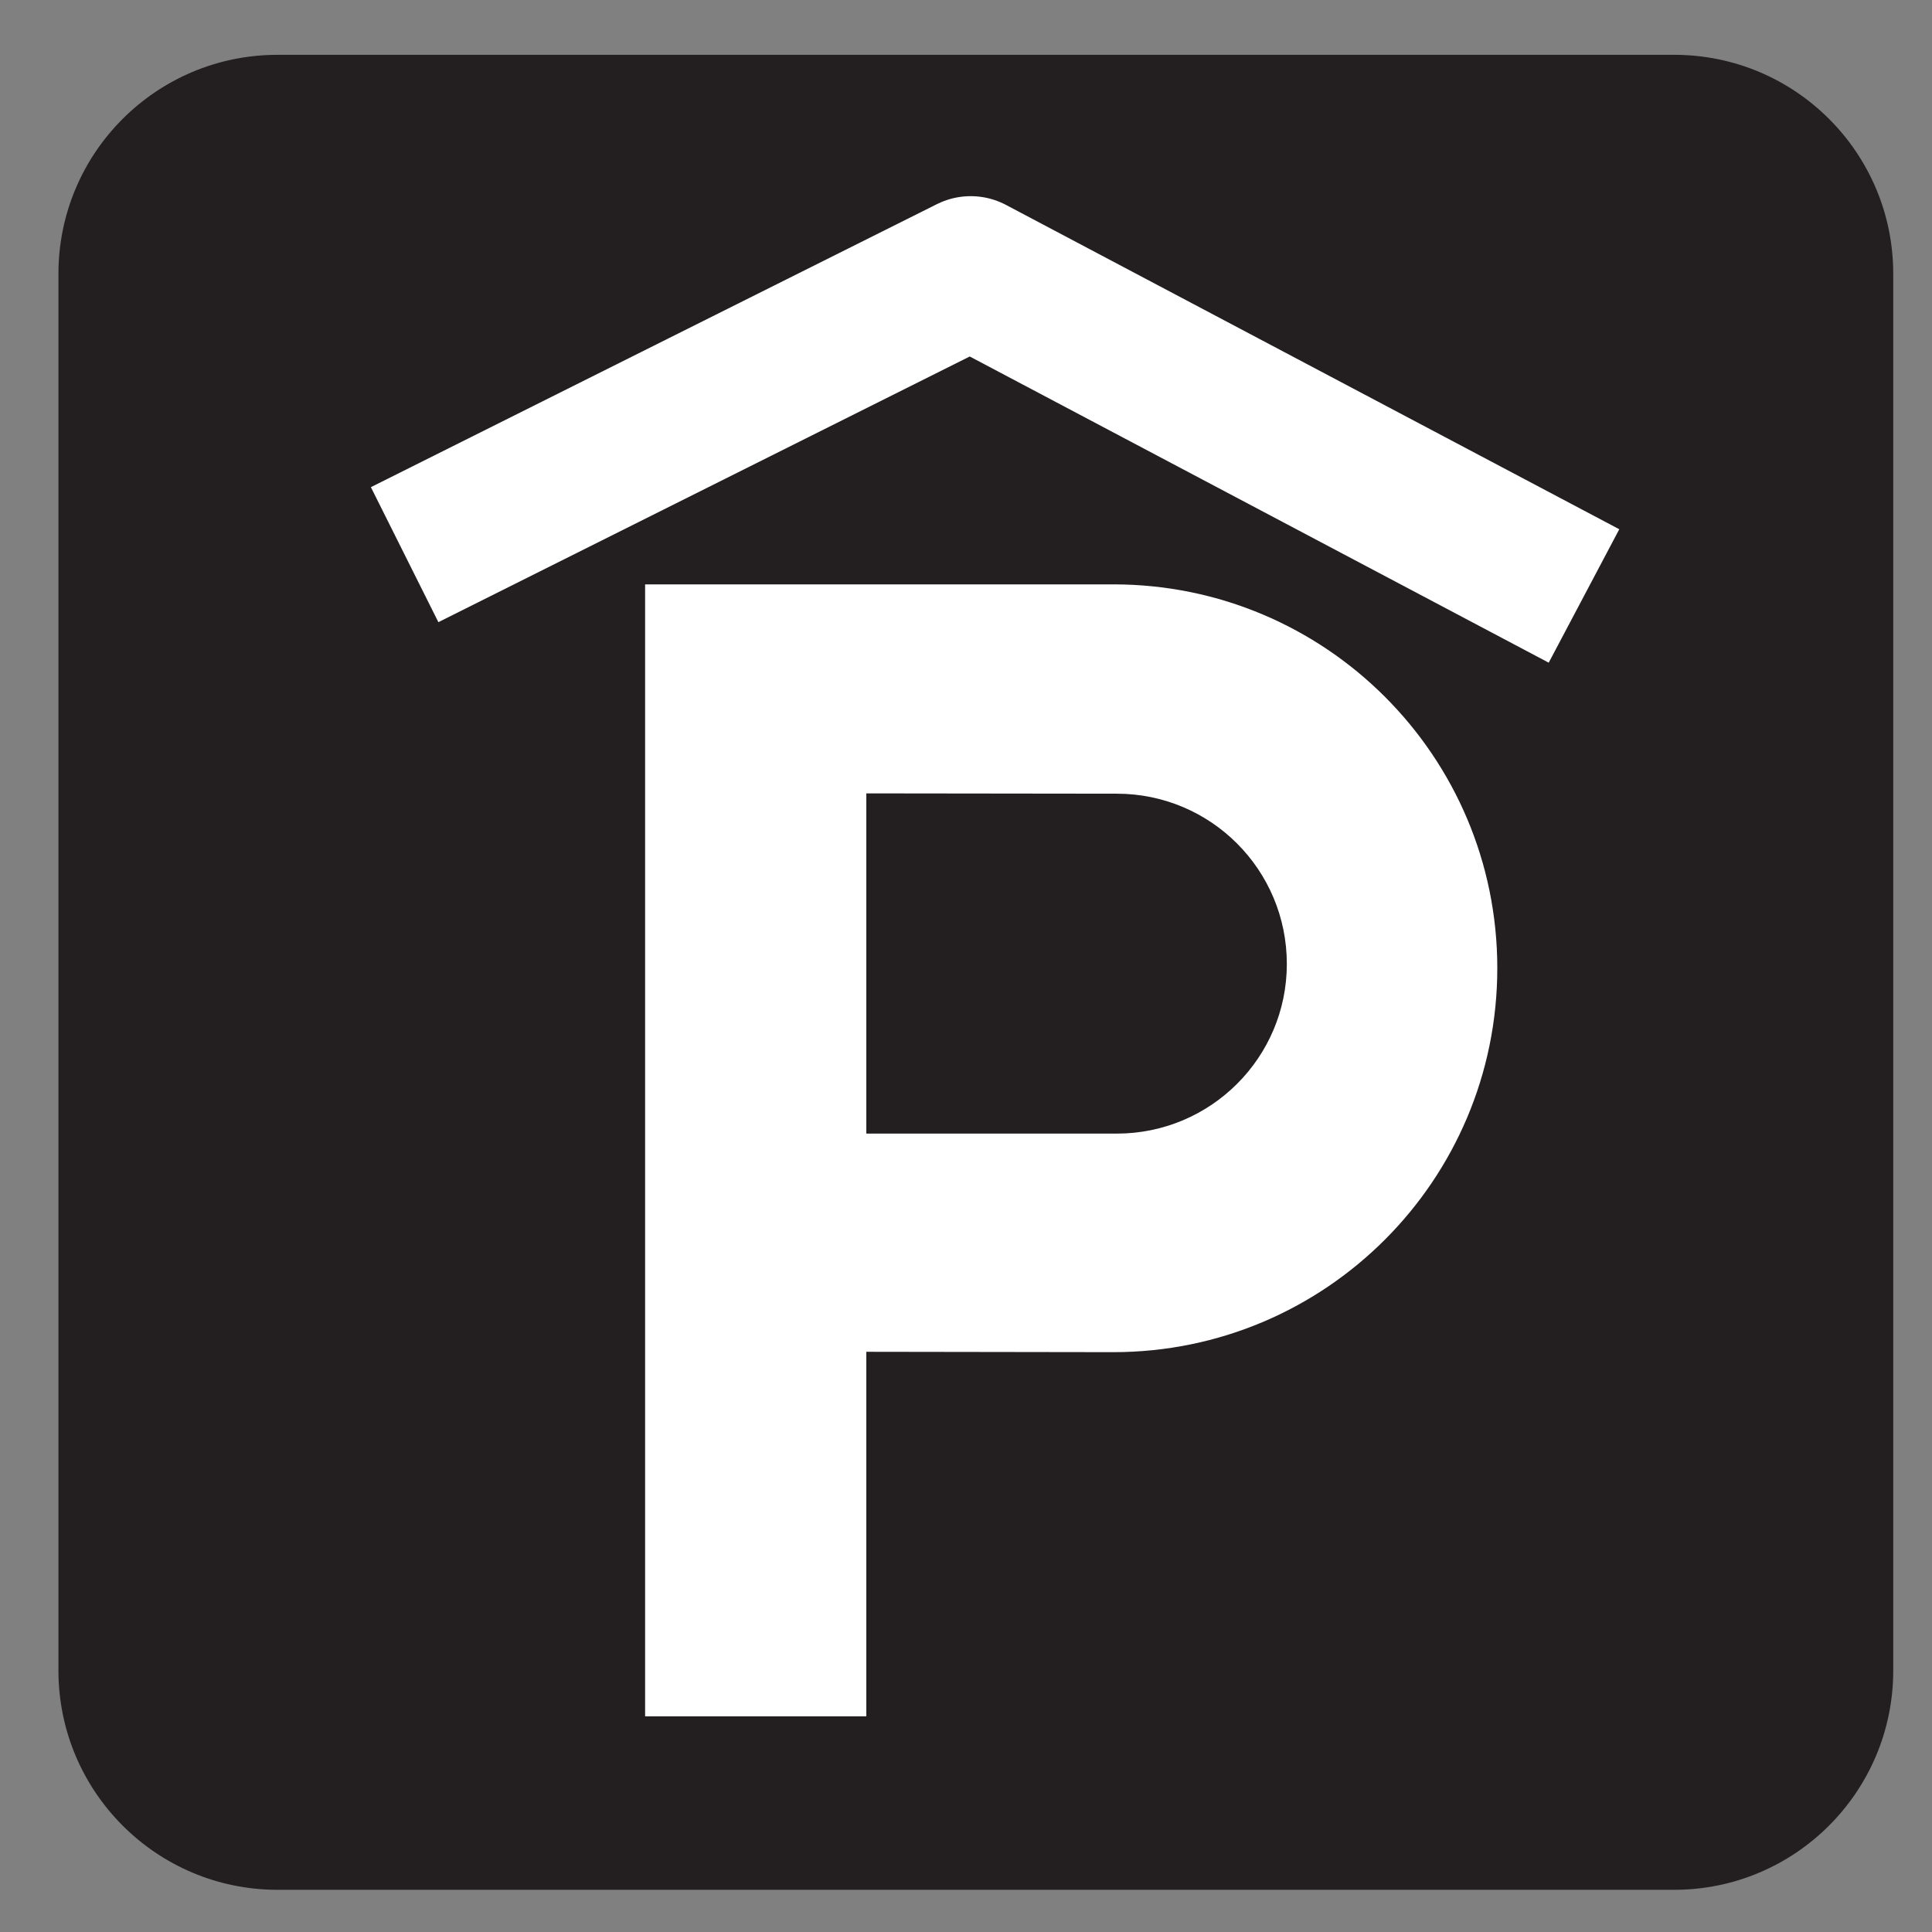 <?xml version="1.0" encoding="UTF-8" standalone="no"?>
<!-- Created with Inkscape (http://www.inkscape.org/) -->
<svg
   xmlns:svg="http://www.w3.org/2000/svg"
   xmlns="http://www.w3.org/2000/svg"
   version="1.0"
   width="32"
   height="32"
   id="svg26253">
  <rect width="100%" height="100%" fill="#808080" stroke="none"/>
  <defs
     id="defs26255" />
  <g
     id="layer1">
    <path
       d="M 4.597,1.523 C 2.936,1.523 1.583,2.873 1.583,4.536 L 1.583,27.669 C 1.583,29.332 2.936,30.682 4.597,30.682 L 27.729,30.682 C 29.39,30.682 30.743,29.332 30.743,27.669 L 30.743,4.536 C 30.743,2.873 29.39,1.523 27.729,1.523 L 4.597,1.523 z"
       id="path7398"
       style="fill:#ffffff;fill-opacity:1;fill-rule:nonzero;stroke:none" />
    <path
       d="M 27.729,31.301 C 29.734,31.301 31.358,29.674 31.358,27.669 L 31.358,4.536 C 31.358,2.531 29.734,0.908 27.729,0.908 L 4.597,0.908 C 2.592,0.908 0.968,2.531 0.968,4.536 L 0.968,27.669 C 0.968,29.674 2.592,31.301 4.597,31.301 L 27.729,31.301 z"
       id="path7400"
       style="fill:#231f20;fill-opacity:1;fill-rule:nonzero;stroke:none" />
    <path
       d="M 18.442,9.679 C 21.953,9.679 24.8,12.523 24.8,16.035 C 24.8,19.549 21.953,22.396 18.442,22.396 L 14.349,22.39 L 14.349,28.428 L 10.685,28.428 L 10.685,9.679 L 18.442,9.679 z M 18.497,18.776 C 20.054,18.776 21.314,17.516 21.314,15.966 C 21.314,14.406 20.054,13.146 18.497,13.146 L 14.349,13.141 L 14.349,18.776 L 18.497,18.776 z"
       id="path7402"
       style="fill:#ffffff;fill-opacity:1;fill-rule:nonzero;stroke:none" />
    <path
       d="M 6.702,9.187 L 16.078,4.499 L 26.236,9.871"
       id="path90652"
       style="fill:none;fill-rule:evenodd;stroke:#ffffff;stroke-width:2.5;stroke-linecap:butt;stroke-linejoin:round;stroke-miterlimit:4;stroke-dasharray:none;stroke-opacity:1" />
  </g>
</svg>
